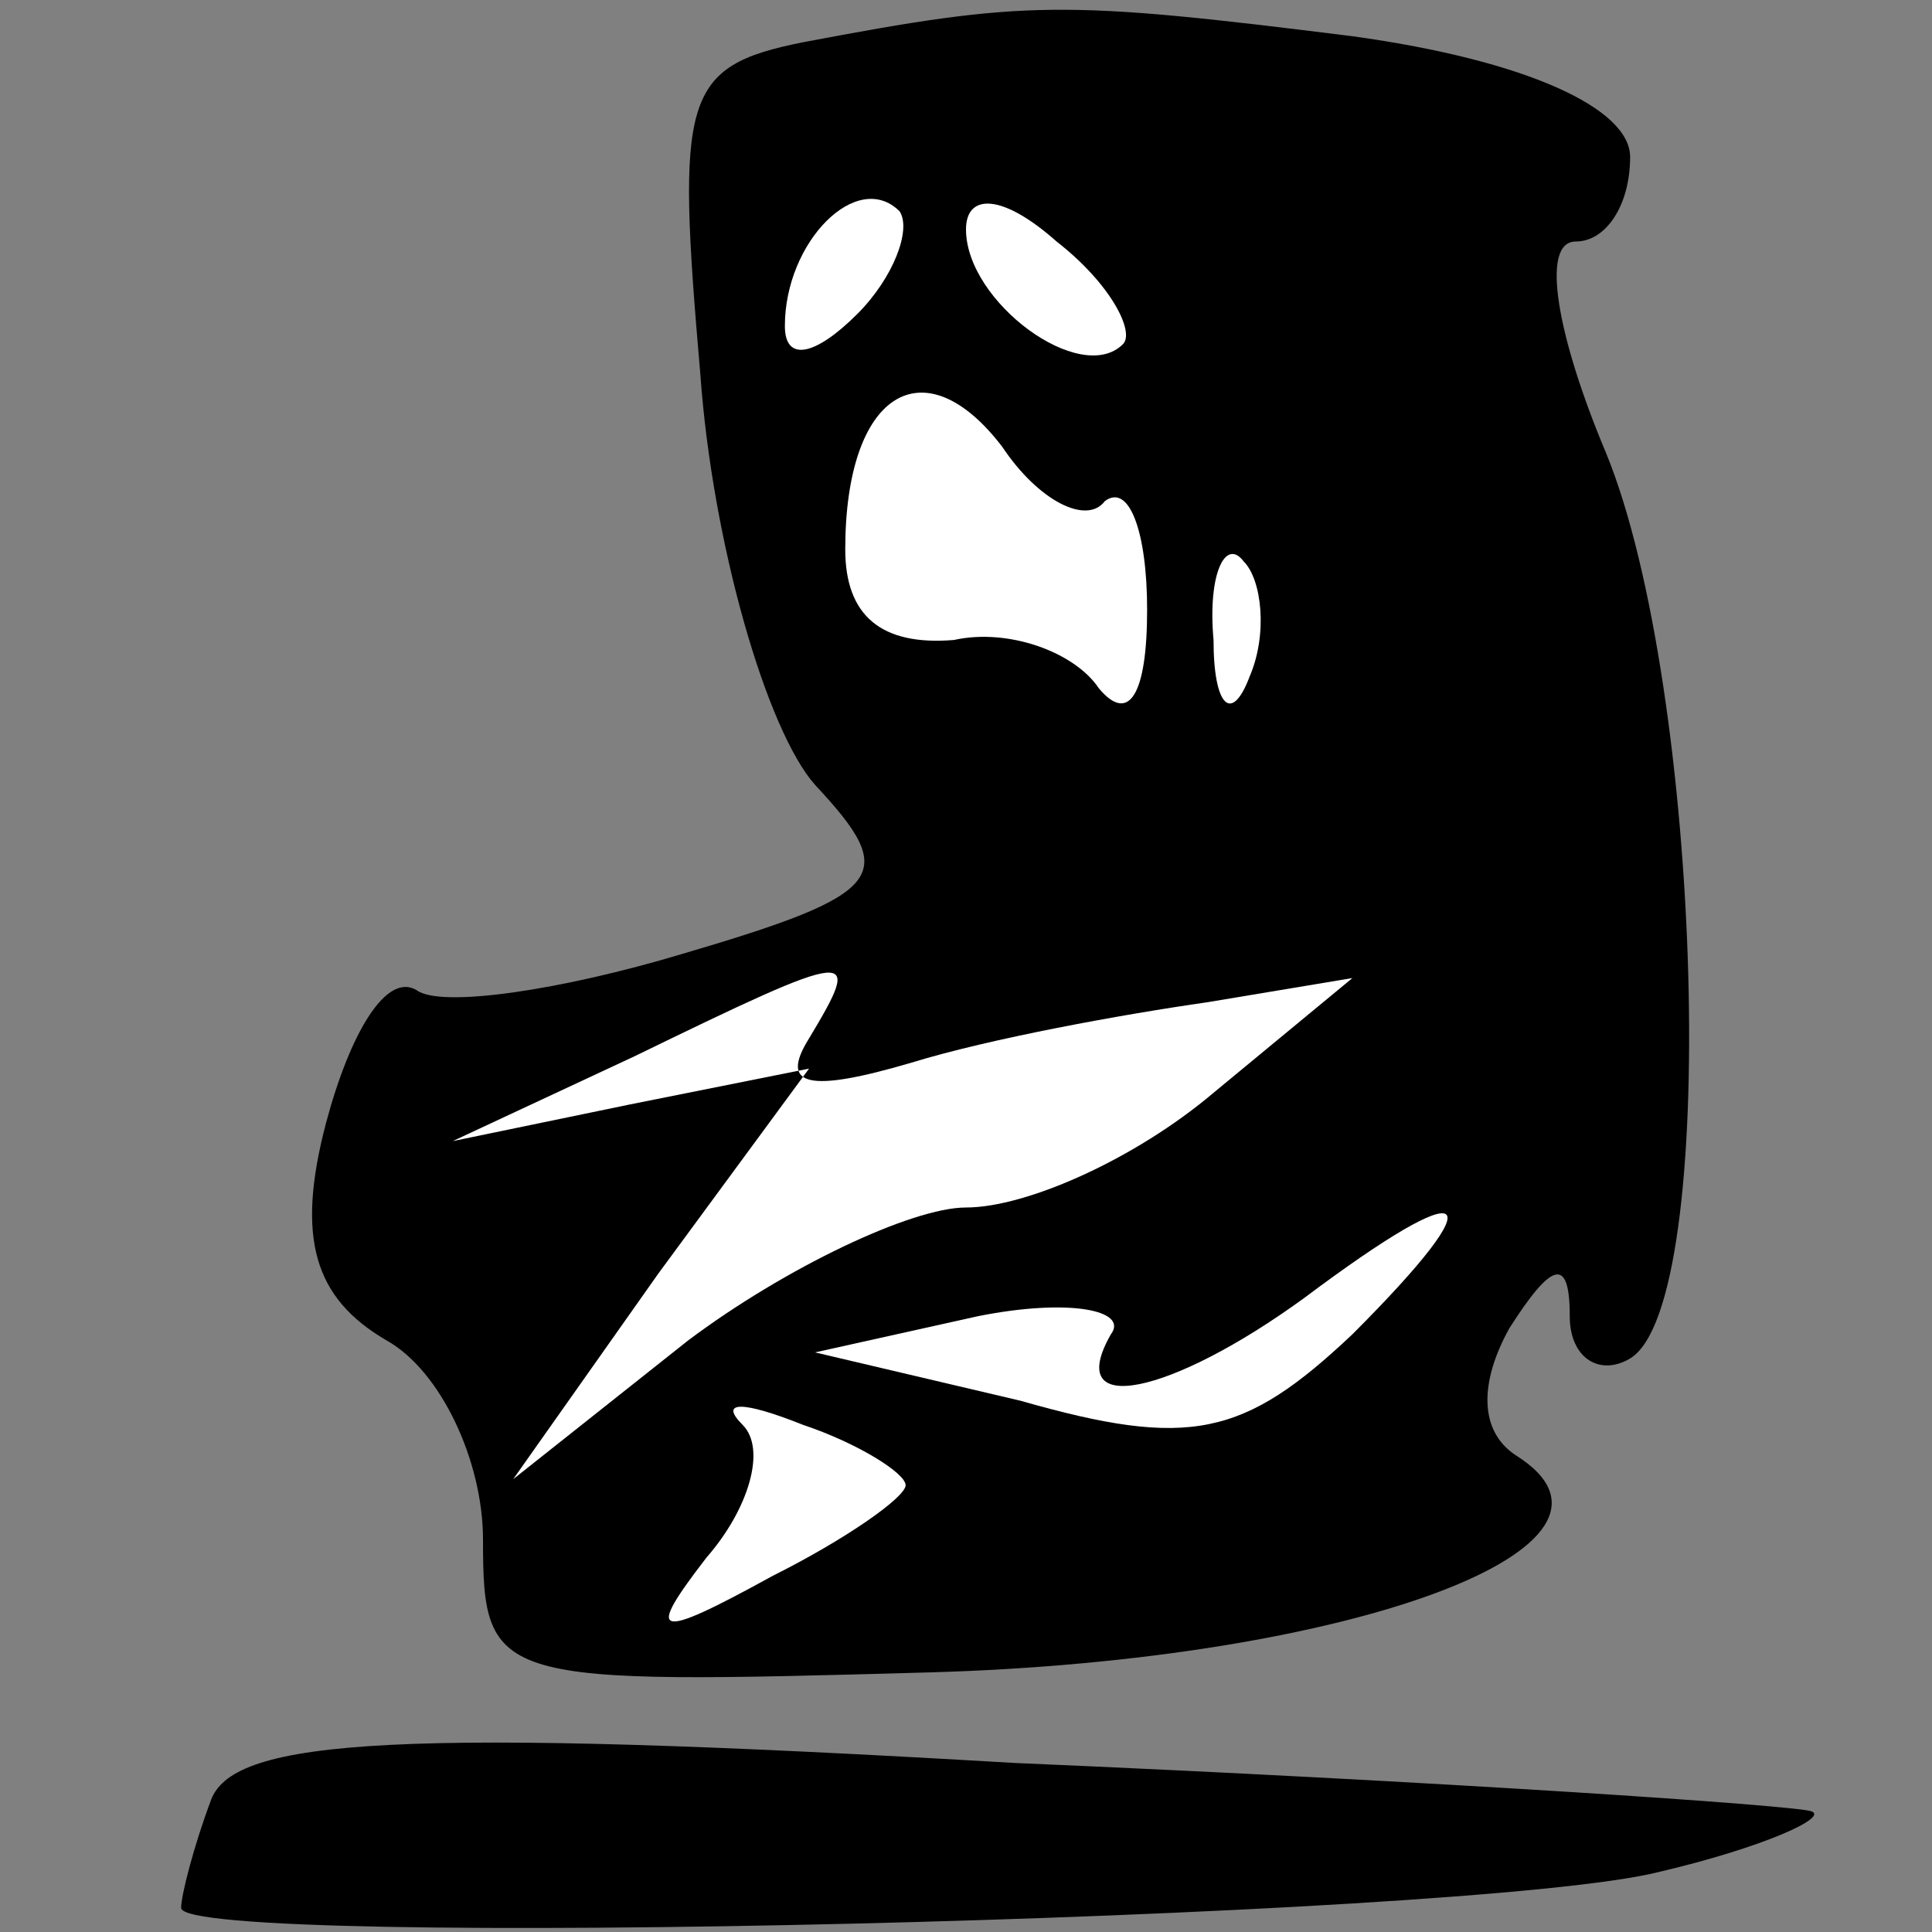 <?xml version="1.0" standalone="no"?>
<!DOCTYPE svg PUBLIC "-//W3C//DTD SVG 20010904//EN"
 "http://www.w3.org/TR/2001/REC-SVG-20010904/DTD/svg10.dtd">
<svg version="1.0" xmlns="http://www.w3.org/2000/svg"
 width="32pt" height="32pt" viewBox="0 0 32 32"
 preserveAspectRatio="xMidYMid meet">
<rect x="0" y="0" width="32" height="32" fill="#808080" stroke="none"/>
<g transform="translate(0,32) scale(0.1,-0.1)"
fill="#000000" stroke="none">
<path fill="#000000" stroke="none" d="M133 313 c-20 -4 -21 -9 -17 -55 2 -28
11 -59 19 -68 14 -15 12 -18 -22 -28 -20 -6 -40 -9 -44 -6 -5 3 -11 -7 -15
-22 -5 -19 -2 -29 10 -36 9 -5 16 -20 16 -33 0 -24 2 -24 74 -22 70 2 121 21
97 36 -6 4 -6 12 -1 21 7 11 10 12 10 2 0 -7 5 -10 10 -7 15 9 12 111 -4 150
-8 19 -11 35 -5 35 5 0 9 6 9 14 0 8 -17 16 -46 20 -48 6 -54 6 -91 -1z"/>
<path fill="#ffffff" stroke="none" d="M142 268 c-7 -7 -12 -8 -12 -2 0 14 12
26 19 19 2 -3 -1 -11 -7 -17z"/>
<path fill="#ffffff" stroke="none" d="M186 263 c-7 -7 -26 7 -26 19 0 6 6 6
15 -2 9 -7 13 -15 11 -17z"/>
<path fill="#ffffff" stroke="none" d="M183 237 c4 3 7 -5 7 -18 0 -14 -3 -19
-8 -13 -4 6 -15 10 -24 8 -12 -1 -18 4 -18 15 0 26 13 34 26 17 6 -9 14 -13
17 -9z"/>
<path fill="#ffffff" stroke="none" d="M207 208 c-3 -8 -6 -5 -6 6 -1 11 2 17
5 13 3 -3 4 -12 1 -19z"/>
<path fill="#ffffff" stroke="none" d="M134 148 c-5 -8 0 -9 17 -4 13 4 35 8
49 10 l24 4 -23 -19 c-13 -11 -31 -19 -41 -19 -9 0 -30 -10 -46 -22 l-29 -23
24 34 25 34 -30 -6 -29 -6 30 14 c37 18 38 18 29 3z"/>
<path fill="#ffffff" stroke="none" d="M224 99 c-18 -17 -27 -19 -55 -11 l-34
8 27 6 c15 3 25 1 22 -3 -8 -14 10 -10 32 6 28 21 32 18 8 -6z"/>
<path fill="#ffffff" stroke="none" d="M150 74 c0 -2 -10 -9 -22 -15 -20 -11
-21 -10 -11 3 7 8 10 18 6 22 -4 4 0 4 10 0 9 -3 17 -8 17 -10z"/>
<path fill="#000000" stroke="none" d="M35 22 c-3 -8 -5 -16 -5 -18 0 -7 214
-2 245 6 17 4 28 9 25 10 -3 1 -62 5 -132 8 -102 6 -129 4 -133 -6z"/>
</g>
</svg>

